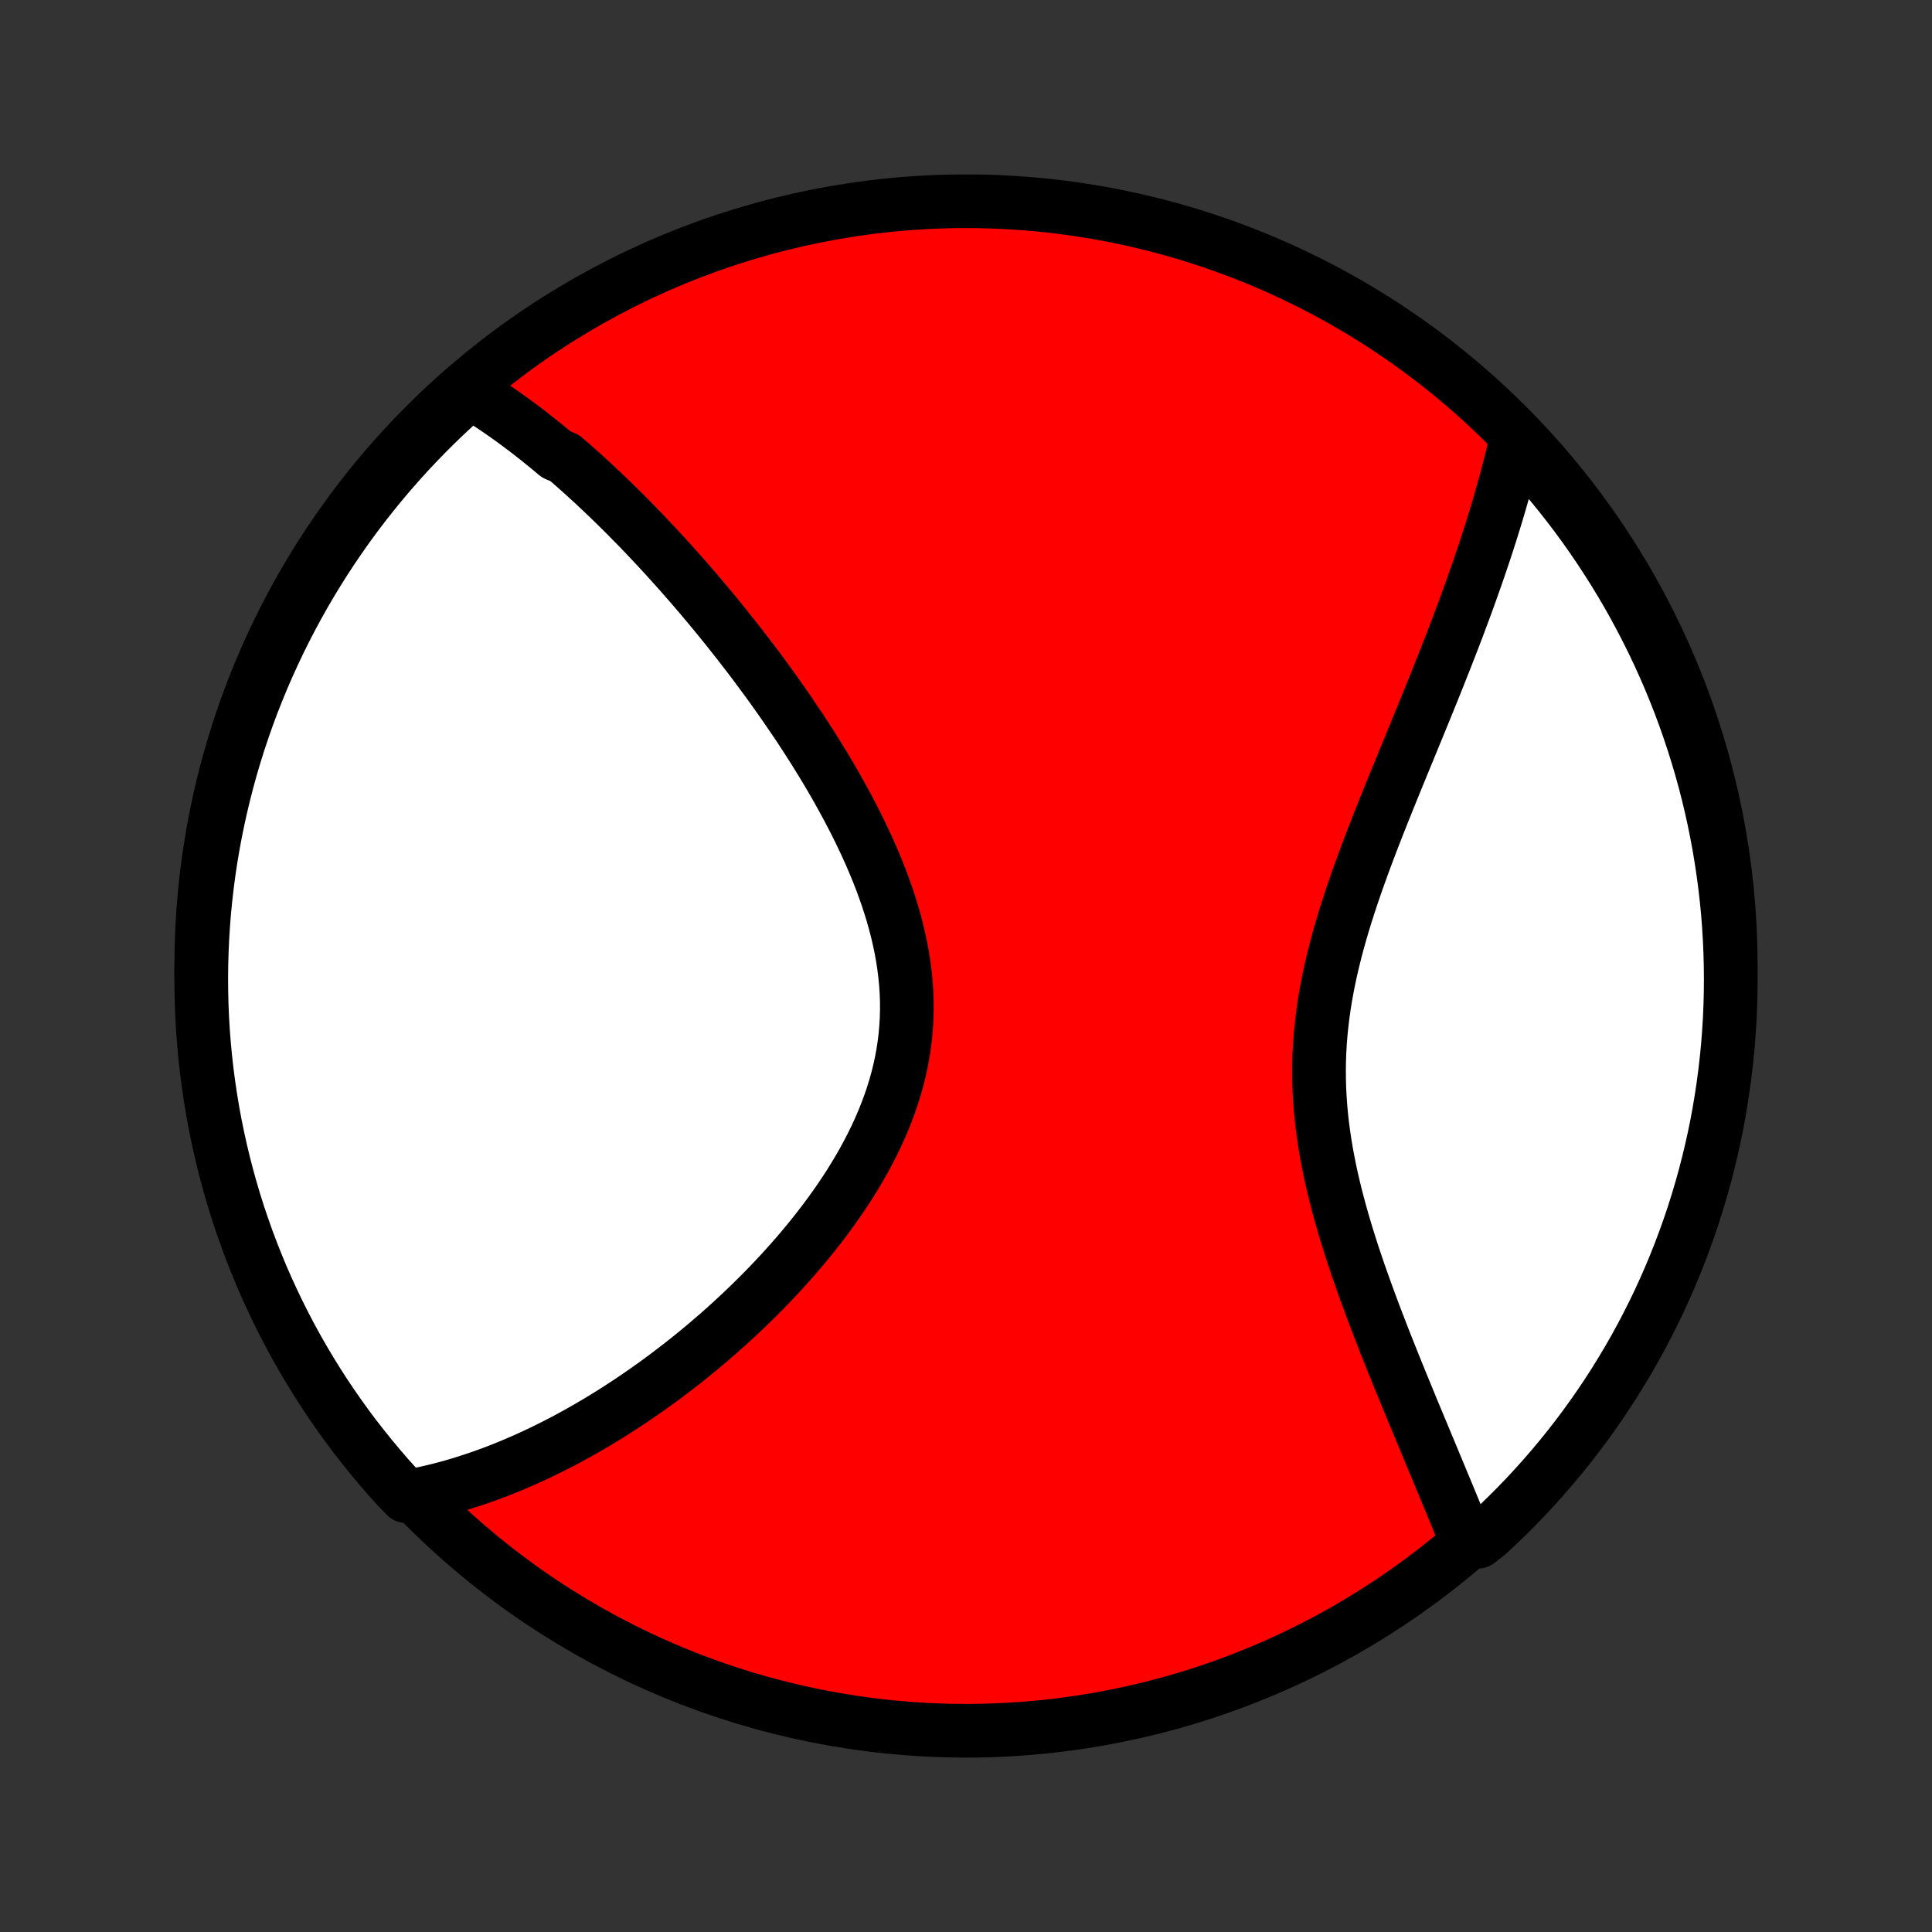 <?xml version="1.0" encoding="utf-8" standalone="no"?>
<!DOCTYPE svg PUBLIC "-//W3C//DTD SVG 1.1//EN"
  "http://www.w3.org/Graphics/SVG/1.1/DTD/svg11.dtd">
<!-- Created with matplotlib (http://matplotlib.org/) -->
<svg height="72pt" version="1.1" viewBox="0 0 72 72" width="72pt" xmlns="http://www.w3.org/2000/svg" xmlns:xlink="http://www.w3.org/1999/xlink">
 <rect x="0" y="0" width="72" height="72" fill="#333333" stroke="none"/>
 <defs>
  <style type="text/css">
*{stroke-linecap:butt;stroke-linejoin:round;}
  </style>
 </defs>
 <g id="figure_1">
  <g id="patch_1">
   <path d="
M0 72
L72 72
L72 0
L0 0
z
" style="fill:none;"/>
  </g>
  <g id="axes_1">
   <g id="PatchCollection_1">
    <defs>
     <path d="
M36 -7.5
C43.558 -7.5 50.808 -10.503 56.153 -15.848
C61.497 -21.192 64.5 -28.442 64.5 -36
C64.5 -43.558 61.497 -50.808 56.153 -56.153
C50.808 -61.497 43.558 -64.5 36 -64.5
C28.442 -64.5 21.192 -61.497 15.848 -56.153
C10.503 -50.808 7.5 -43.558 7.5 -36
C7.5 -28.442 10.503 -21.192 15.848 -15.848
C21.192 -10.503 28.442 -7.5 36 -7.5
z
" id="C0_0_a811fe30f3"/>
     <path d="
M17.427 -57.446
L17.6 -57.343
L17.772 -57.238
L17.943 -57.132
L18.112 -57.023
L18.281 -56.913
L18.449 -56.801
L18.616 -56.687
L18.782 -56.572
L18.947 -56.455
L19.112 -56.336
L19.276 -56.216
L19.439 -56.094
L19.602 -55.971
L19.765 -55.846
L19.926 -55.719
L20.088 -55.592
L20.248 -55.462
L20.409 -55.331
L20.569 -55.198
L20.729 -55.064
L21.048 -54.928
L21.207 -54.791
L21.366 -54.652
L21.525 -54.512
L21.684 -54.37
L21.842 -54.227
L22.001 -54.081
L22.16 -53.935
L22.318 -53.786
L22.477 -53.636
L22.636 -53.485
L22.795 -53.331
L22.954 -53.176
L23.113 -53.019
L23.273 -52.861
L23.432 -52.7
L23.592 -52.538
L23.753 -52.374
L23.913 -52.208
L24.074 -52.04
L24.235 -51.87
L24.396 -51.698
L24.558 -51.524
L24.721 -51.348
L24.883 -51.17
L25.046 -50.99
L25.21 -50.807
L25.374 -50.623
L25.538 -50.436
L25.703 -50.247
L25.869 -50.056
L26.035 -49.862
L26.201 -49.666
L26.368 -49.467
L26.535 -49.266
L26.703 -49.063
L26.871 -48.856
L27.04 -48.648
L27.209 -48.436
L27.378 -48.222
L27.548 -48.006
L27.718 -47.786
L27.889 -47.564
L28.06 -47.339
L28.231 -47.111
L28.402 -46.88
L28.574 -46.646
L28.746 -46.41
L28.917 -46.17
L29.089 -45.927
L29.26 -45.682
L29.431 -45.433
L29.602 -45.181
L29.773 -44.927
L29.943 -44.669
L30.112 -44.408
L30.281 -44.144
L30.448 -43.877
L30.615 -43.606
L30.78 -43.333
L30.944 -43.057
L31.106 -42.778
L31.266 -42.495
L31.424 -42.21
L31.58 -41.922
L31.733 -41.631
L31.884 -41.337
L32.031 -41.041
L32.175 -40.741
L32.316 -40.439
L32.452 -40.135
L32.583 -39.828
L32.711 -39.519
L32.833 -39.208
L32.949 -38.894
L33.06 -38.579
L33.164 -38.262
L33.262 -37.943
L33.352 -37.622
L33.436 -37.3
L33.511 -36.977
L33.579 -36.653
L33.638 -36.328
L33.688 -36.002
L33.728 -35.675
L33.76 -35.349
L33.782 -35.022
L33.794 -34.695
L33.795 -34.368
L33.787 -34.042
L33.768 -33.716
L33.739 -33.391
L33.7 -33.067
L33.651 -32.745
L33.591 -32.423
L33.522 -32.104
L33.443 -31.786
L33.354 -31.47
L33.256 -31.156
L33.149 -30.844
L33.034 -30.535
L32.911 -30.228
L32.779 -29.924
L32.641 -29.623
L32.495 -29.325
L32.342 -29.03
L32.184 -28.738
L32.019 -28.449
L31.849 -28.164
L31.674 -27.882
L31.494 -27.603
L31.309 -27.328
L31.121 -27.057
L30.929 -26.79
L30.734 -26.526
L30.535 -26.266
L30.334 -26.01
L30.13 -25.757
L29.924 -25.509
L29.716 -25.264
L29.506 -25.023
L29.295 -24.787
L29.082 -24.553
L28.868 -24.324
L28.653 -24.099
L28.438 -23.878
L28.221 -23.66
L28.004 -23.446
L27.787 -23.236
L27.569 -23.03
L27.352 -22.828
L27.134 -22.629
L26.916 -22.433
L26.698 -22.242
L26.48 -22.054
L26.263 -21.87
L26.046 -21.689
L25.829 -21.511
L25.613 -21.337
L25.397 -21.167
L25.181 -21
L24.966 -20.836
L24.752 -20.675
L24.538 -20.517
L24.324 -20.363
L24.111 -20.212
L23.899 -20.064
L23.688 -19.919
L23.477 -19.777
L23.266 -19.638
L23.056 -19.501
L22.847 -19.368
L22.638 -19.238
L22.43 -19.11
L22.222 -18.985
L22.015 -18.863
L21.808 -18.744
L21.602 -18.627
L21.396 -18.513
L21.191 -18.401
L20.986 -18.292
L20.781 -18.186
L20.577 -18.082
L20.373 -17.981
L20.17 -17.882
L19.967 -17.785
L19.764 -17.692
L19.561 -17.6
L19.358 -17.511
L19.156 -17.425
L18.953 -17.34
L18.751 -17.259
L18.549 -17.179
L18.347 -17.102
L18.144 -17.028
L17.942 -16.956
L17.739 -16.886
L17.537 -16.819
L17.334 -16.754
L17.131 -16.691
L16.927 -16.631
L16.724 -16.574
L16.52 -16.519
L16.315 -16.466
L16.11 -16.417
L15.905 -16.369
L15.699 -16.325
L15.492 -16.283
L15.133 -16.243
L14.798 -16.588
L14.468 -16.955
L14.146 -17.328
L13.83 -17.707
L13.521 -18.091
L13.218 -18.48
L12.923 -18.875
L12.635 -19.276
L12.353 -19.681
L12.079 -20.091
L11.813 -20.506
L11.553 -20.926
L11.301 -21.351
L11.057 -21.779
L10.82 -22.213
L10.591 -22.65
L10.369 -23.092
L10.156 -23.537
L9.95 -23.986
L9.752 -24.439
L9.563 -24.895
L9.381 -25.355
L9.207 -25.818
L9.042 -26.285
L8.884 -26.753
L8.735 -27.225
L8.595 -27.7
L8.462 -28.177
L8.338 -28.657
L8.223 -29.138
L8.116 -29.622
L8.017 -30.108
L7.927 -30.595
L7.846 -31.085
L7.773 -31.575
L7.708 -32.067
L7.653 -32.561
L7.606 -33.055
L7.567 -33.55
L7.537 -34.046
L7.516 -34.542
L7.504 -35.039
L7.5 -35.537
L7.505 -36.034
L7.519 -36.532
L7.541 -37.029
L7.572 -37.526
L7.611 -38.022
L7.66 -38.518
L7.717 -39.013
L7.782 -39.507
L7.856 -40
L7.939 -40.492
L8.03 -40.983
L8.13 -41.471
L8.238 -41.959
L8.355 -42.444
L8.48 -42.928
L8.613 -43.409
L8.755 -43.888
L8.905 -44.365
L9.064 -44.839
L9.23 -45.311
L9.405 -45.78
L9.588 -46.245
L9.779 -46.708
L9.978 -47.167
L10.185 -47.623
L10.399 -48.075
L10.622 -48.524
L10.852 -48.969
L11.09 -49.41
L11.335 -49.847
L11.588 -50.279
L11.849 -50.708
L12.117 -51.132
L12.392 -51.551
L12.674 -51.965
L12.963 -52.375
L13.259 -52.779
L13.563 -53.179
L13.873 -53.573
L14.19 -53.962
L14.513 -54.346
L14.843 -54.723
L15.18 -55.096
L15.523 -55.462
L15.872 -55.822
L16.227 -56.177
L16.588 -56.525
L16.955 -56.867
z
" id="C0_1_45292a5ba4"/>
     <path d="
M56.496 -55.584
L56.448 -55.377
L56.399 -55.17
L56.349 -54.961
L56.297 -54.752
L56.243 -54.541
L56.188 -54.33
L56.132 -54.117
L56.073 -53.903
L56.014 -53.688
L55.953 -53.472
L55.89 -53.254
L55.826 -53.035
L55.76 -52.815
L55.692 -52.593
L55.623 -52.369
L55.553 -52.145
L55.48 -51.918
L55.407 -51.69
L55.331 -51.46
L55.254 -51.229
L55.175 -50.996
L55.095 -50.761
L55.013 -50.524
L54.929 -50.286
L54.844 -50.045
L54.757 -49.803
L54.668 -49.558
L54.578 -49.312
L54.485 -49.063
L54.391 -48.812
L54.296 -48.559
L54.199 -48.304
L54.1 -48.047
L53.999 -47.788
L53.897 -47.526
L53.793 -47.262
L53.687 -46.995
L53.58 -46.726
L53.471 -46.455
L53.361 -46.181
L53.249 -45.905
L53.136 -45.627
L53.021 -45.346
L52.905 -45.062
L52.788 -44.777
L52.669 -44.488
L52.55 -44.197
L52.429 -43.904
L52.307 -43.608
L52.185 -43.31
L52.062 -43.01
L51.938 -42.706
L51.814 -42.401
L51.69 -42.093
L51.566 -41.783
L51.441 -41.471
L51.317 -41.156
L51.194 -40.839
L51.071 -40.52
L50.95 -40.2
L50.829 -39.876
L50.711 -39.551
L50.594 -39.225
L50.479 -38.896
L50.367 -38.566
L50.258 -38.234
L50.151 -37.9
L50.049 -37.565
L49.95 -37.229
L49.855 -36.891
L49.765 -36.552
L49.681 -36.213
L49.601 -35.872
L49.527 -35.53
L49.459 -35.188
L49.397 -34.845
L49.342 -34.502
L49.294 -34.158
L49.253 -33.815
L49.218 -33.471
L49.192 -33.127
L49.172 -32.783
L49.16 -32.439
L49.156 -32.096
L49.159 -31.754
L49.169 -31.412
L49.187 -31.071
L49.211 -30.731
L49.242 -30.392
L49.28 -30.054
L49.325 -29.717
L49.375 -29.382
L49.431 -29.048
L49.493 -28.716
L49.559 -28.386
L49.63 -28.058
L49.706 -27.732
L49.786 -27.408
L49.87 -27.086
L49.957 -26.766
L50.047 -26.449
L50.14 -26.134
L50.236 -25.822
L50.333 -25.513
L50.433 -25.206
L50.535 -24.902
L50.637 -24.601
L50.742 -24.303
L50.847 -24.007
L50.953 -23.715
L51.059 -23.425
L51.166 -23.139
L51.273 -22.855
L51.381 -22.575
L51.488 -22.297
L51.595 -22.023
L51.702 -21.752
L51.809 -21.484
L51.915 -21.218
L52.021 -20.956
L52.126 -20.697
L52.23 -20.441
L52.334 -20.188
L52.437 -19.938
L52.538 -19.691
L52.639 -19.446
L52.739 -19.205
L52.839 -18.966
L52.937 -18.731
L53.034 -18.498
L53.13 -18.267
L53.224 -18.04
L53.318 -17.815
L53.411 -17.593
L53.502 -17.373
L53.593 -17.156
L53.682 -16.941
L53.77 -16.729
L53.857 -16.52
L53.943 -16.312
L54.028 -16.107
L54.112 -15.904
L54.194 -15.704
L54.276 -15.505
L54.356 -15.309
L54.436 -15.115
L54.514 -14.923
L54.591 -14.733
L55.079 -14.544
L55.446 -14.829
L55.806 -15.165
L56.161 -15.507
L56.51 -15.856
L56.852 -16.211
L57.188 -16.572
L57.517 -16.939
L57.84 -17.311
L58.156 -17.69
L58.466 -18.074
L58.768 -18.463
L59.064 -18.858
L59.353 -19.258
L59.634 -19.663
L59.909 -20.073
L60.176 -20.488
L60.435 -20.908
L60.688 -21.332
L60.933 -21.761
L61.17 -22.194
L61.399 -22.631
L61.621 -23.072
L61.835 -23.517
L62.041 -23.966
L62.239 -24.419
L62.429 -24.875
L62.611 -25.335
L62.785 -25.798
L62.951 -26.264
L63.109 -26.733
L63.258 -27.205
L63.399 -27.679
L63.532 -28.156
L63.656 -28.635
L63.772 -29.117
L63.88 -29.601
L63.979 -30.086
L64.069 -30.574
L64.151 -31.063
L64.224 -31.554
L64.289 -32.046
L64.345 -32.539
L64.393 -33.033
L64.431 -33.528
L64.462 -34.024
L64.483 -34.521
L64.496 -35.017
L64.5 -35.515
L64.495 -36.012
L64.482 -36.51
L64.46 -37.007
L64.43 -37.504
L64.391 -38
L64.343 -38.496
L64.286 -38.991
L64.221 -39.485
L64.147 -39.978
L64.065 -40.47
L63.974 -40.961
L63.875 -41.45
L63.767 -41.937
L63.651 -42.423
L63.526 -42.907
L63.393 -43.388
L63.251 -43.867
L63.101 -44.344
L62.943 -44.819
L62.777 -45.29
L62.603 -45.759
L62.42 -46.225
L62.23 -46.688
L62.031 -47.147
L61.825 -47.603
L61.61 -48.056
L61.388 -48.505
L61.158 -48.95
L60.921 -49.391
L60.676 -49.828
L60.423 -50.261
L60.163 -50.689
L59.895 -51.113
L59.621 -51.532
L59.339 -51.947
L59.05 -52.357
L58.754 -52.762
L58.451 -53.161
L58.141 -53.556
L57.824 -53.945
L57.501 -54.329
L57.172 -54.707
z
" id="C0_2_221c14cc5f"/>
    </defs>
    <g clip-path="url(#p1bffca34e9)">
     <use style="fill:#ff0000;stroke:#000000;stroke-width:2.0;" x="0.0" xlink:href="#C0_0_a811fe30f3" y="72.0"/>
    </g>
    <g clip-path="url(#p1bffca34e9)">
     <use style="fill:#ffffff;stroke:#000000;stroke-width:2.0;" x="0.0" xlink:href="#C0_1_45292a5ba4" y="72.0"/>
    </g>
    <g clip-path="url(#p1bffca34e9)">
     <use style="fill:#ffffff;stroke:#000000;stroke-width:2.0;" x="0.0" xlink:href="#C0_2_221c14cc5f" y="72.0"/>
    </g>
   </g>
  </g>
 </g>
 <defs>
  <clipPath id="p1bffca34e9">
   <rect height="72.0" width="72.0" x="0.0" y="0.0"/>
  </clipPath>
 </defs>
</svg>
